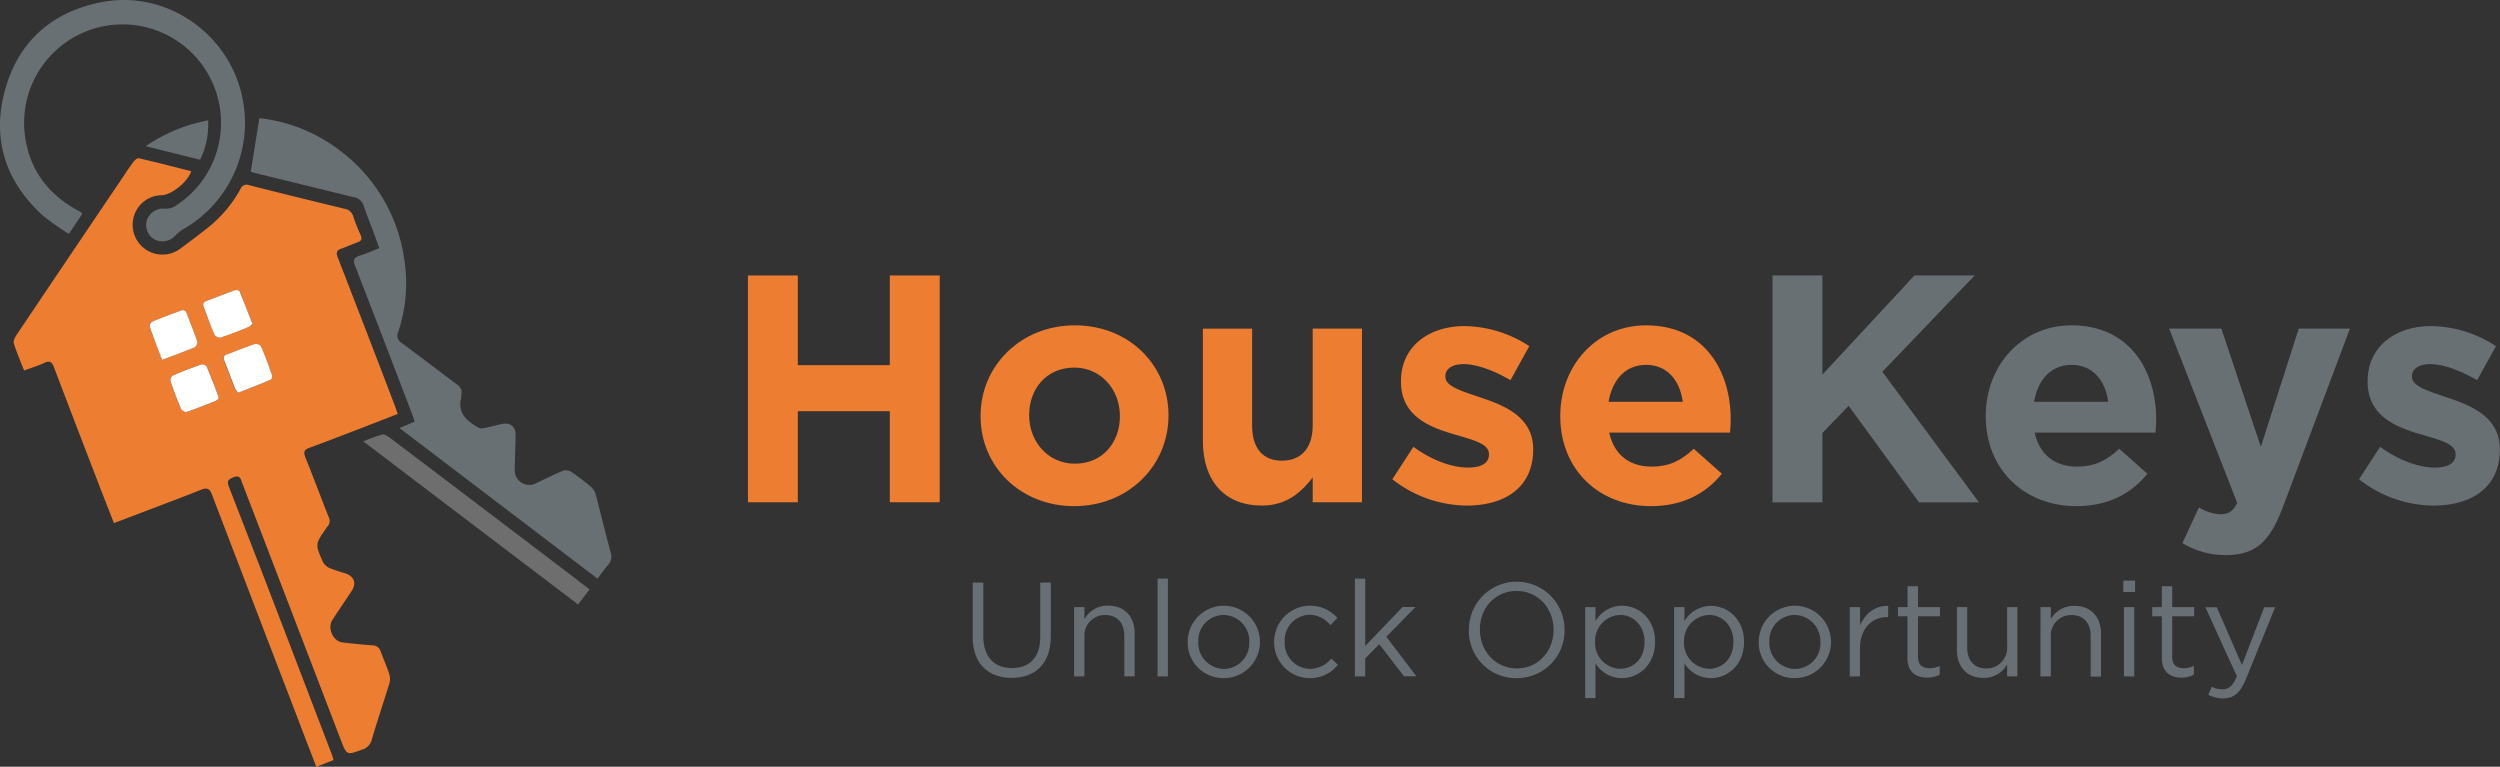 <svg xmlns="http://www.w3.org/2000/svg" viewBox="0 0 623.05 191.09"><rect x="0" y="0" width="623.05" height="191.09" fill="#333333" stroke="none"/><defs><style>.cls-1{fill:#ed7d30;}.cls-2{fill:#697074;}.cls-3{fill:#6e6e6e;}.cls-4{fill:#fff;}.cls-5{fill:#697075;}</style></defs><g id="Layer_2" data-name="Layer 2"><g id="Layer_1-2" data-name="Layer 1"><path class="cls-1" d="M28.4,130.37c-1.09-2.8-2.13-5.41-3.14-8-3.93-10.24-7.88-20.47-11.77-30.73C13,90.25,12.41,89.76,11,90.45S7.78,91.68,6,92.34C5.1,90,4.13,87.82,3.44,85.56c-.19-.61.33-1.57.76-2.21Q17.1,64.15,30.05,45c1.05-1.57,2.07-3.15,3.19-4.67.32-.42,1-1,1.41-.88,4.35,1,8.68,2.13,13,3.22-.87,2.72-5,6-7.53,6a7.24,7.24,0,0,0-6.7,5.08,7.42,7.42,0,0,0,11.24,8.41c2.36-1.72,4.7-3.49,7-5.3a32,32,0,0,0,8.24-9.69,1.67,1.67,0,0,1,2.25-1c7.88,2,15.78,3.94,23.68,5.85A2.7,2.7,0,0,1,88.06,54c.52,1.57,1.16,3.11,1.83,4.63.41.94.18,1.42-.77,1.75-1.31.46-2.55,1.08-3.87,1.51s-1.58,1-1.06,2.31q7.19,18.49,14.27,37.05c.21.56.39,1.14.66,1.91-2.73,1.06-5.39,2.11-8.06,3.13-4.65,1.79-9.3,3.61-14,5.33-1.26.46-1.43,1-1,2.24,2,4.94,3.83,9.92,5.8,14.86a2.15,2.15,0,0,1-.31,2.57,2.34,2.34,0,0,0-.29.41c-2.7,3.89-2.74,3.91-.82,8.26a3.53,3.53,0,0,0,1.67,1.59A32.1,32.1,0,0,0,86,142.86c2.28.75,2.92,2.49,1.62,4.45-1.59,2.4-3.21,4.79-4.79,7.2-1.3,2,.15,5.3,2.49,5.59s5,.55,7.43.73a2.13,2.13,0,0,1,2.12,1.51c.71,1.92,1.54,3.8,2.17,5.74a3.94,3.94,0,0,1,0,2.23c-1.42,4.66-3,9.28-4.36,13.95a3.52,3.52,0,0,1-2.46,2.57c-3.81,1.39-3.8,1.45-5.27-2.38q-12.19-31.8-24.4-63.59c-.1-.26-.23-.51-.31-.78-.31-1.14-.81-1.67-2.13-1.11s-1.58,1-1.06,2.35q7.35,18.88,14.6,37.82L82.69,188c.16.4.26.83.44,1.41l-4.29,1.7c-1.52-3.94-3-7.7-4.41-11.47q-10.8-28.14-21.58-56.31c-.58-1.52-1.15-1.9-2.76-1.26C43,124.86,35.83,127.53,28.4,130.37Zm12-40.67c2.9-1.1,5.54-2.06,8.13-3.15a1.67,1.67,0,0,0,.58-1.5c-.78-2.31-1.72-4.56-2.56-6.84a1.09,1.09,0,0,0-1.66-.75c-2.33.9-4.66,1.75-7,2.72a1.38,1.38,0,0,0-.63,1.2C38.23,84.09,39.28,86.76,40.39,89.7Zm19,8.17c2.87-1.13,5.5-2.14,8.09-3.24.23-.1.37-.9.24-1.26C66.9,91,66,88.69,65,86.41a1.63,1.63,0,0,0-1.48-.64c-2.36.78-4.67,1.73-7,2.61a1,1,0,0,0-.67,1.54c.92,2.31,1.77,4.65,2.69,7A4.45,4.45,0,0,0,59.4,97.87Zm3.52-17.18c-1.14-2.88-2.17-5.56-3.28-8.21-.08-.18-.8-.26-1.14-.14-2.34.84-4.65,1.76-7,2.63-.86.32-1,.82-.7,1.67.9,2.26,1.69,4.57,2.65,6.8a1.67,1.67,0,0,0,1.45.72c2.41-.81,4.77-1.76,7.13-2.71C62.38,81.31,62.63,80.94,62.92,80.69Zm-8.4,18.6c-.08-.34-.09-.45-.13-.55-.94-2.48-1.86-5-2.89-7.42a1.42,1.42,0,0,0-1.29-.5c-2.4.83-4.78,1.74-7.11,2.75a1.53,1.53,0,0,0-.64,1.35q1.23,3.61,2.73,7.13a1.48,1.48,0,0,0,1.33.61c2.41-.82,4.78-1.76,7.14-2.7A3.33,3.33,0,0,0,54.52,99.29Z"/><path class="cls-2" d="M148.9,144.2,99.57,106.68l3.75-1.59c-.25-.77-.45-1.49-.72-2.18-4.67-12.2-9.33-24.4-14.07-36.56-.58-1.5-.38-2.19,1.17-2.65s3.08-1.18,4.83-1.85c-.45-1.24-.83-2.37-1.25-3.48-.87-2.34-1.83-4.64-2.61-7a3.07,3.07,0,0,0-2.52-2.23c-8.17-2-16.32-4-24.48-6-.47-.11-.93-.28-1.17-.35.72-4.51,1.42-8.87,2.14-13.35A40.41,40.41,0,0,1,85.34,38,41,41,0,0,1,100.8,65a38.1,38.1,0,0,1-1.55,17.7,2.17,2.17,0,0,0,1,2.87c4.5,3.32,8.93,6.76,13.43,10.09,1,.73,1.62,1.46,1.27,2.75-.06.21,0,.45,0,.66-1,3.84,1.34,5.79,4.17,7.45a2.1,2.1,0,0,0,1.38.19c1.47-.28,2.91-.66,4.36-1,2.28-.53,3.69.55,3.64,2.86-.06,2.88-.18,5.76-.22,8.64a3.63,3.63,0,0,0,5.08,3.34c2.31-1.09,4.58-2.25,6.93-3.23a2.52,2.52,0,0,1,2,.22,57.93,57.93,0,0,1,5,3.8,3.86,3.86,0,0,1,1.17,1.88c1.27,4.81,2.43,9.65,3.72,14.45a3,3,0,0,1-.59,3.05C150.71,141.75,149.92,142.89,148.9,144.2Z"/><path class="cls-2" d="M20.5,53.3l-3.34,5a63.52,63.52,0,0,1-6.51-4.61C1.14,45-2.14,34.28,1.37,22,4.81,10.06,13.22,2.85,25.43.52,41.93-2.63,58,9,60.65,25.68a30.48,30.48,0,0,1-15,31.44,9.74,9.74,0,0,0-2,1.63,4.29,4.29,0,0,1-5.15.91,4.17,4.17,0,0,1-1.86-4.9A4.33,4.33,0,0,1,41.07,52a4.39,4.39,0,0,0,2.3-.46A24.54,24.54,0,1,0,6.1,32.76c.83,8.71,5.28,15.24,13,19.53l1.16.63C20.3,53,20.34,53.09,20.5,53.3Z"/><path class="cls-3" d="M146.92,146.89l-2.85,3.76L90.54,110a39.2,39.2,0,0,1,4.74-1.71c.57-.14,1.41.45,2,.89q22.32,16.91,44.61,33.84Z"/><path class="cls-2" d="M36.32,36.44A40.83,40.83,0,0,1,51.86,30a19.56,19.56,0,0,1-2,9.8Z"/><path class="cls-4" d="M40.39,89.7c-1.11-2.94-2.16-5.61-3.1-8.32a1.38,1.38,0,0,1,.63-1.2c2.3-1,4.63-1.82,7-2.72a1.09,1.09,0,0,1,1.66.75c.84,2.28,1.78,4.53,2.56,6.84a1.67,1.67,0,0,1-.58,1.5C45.93,87.64,43.29,88.6,40.39,89.7Z"/><path class="cls-4" d="M59.4,97.87a4.45,4.45,0,0,1-.81-1c-.92-2.31-1.77-4.65-2.69-7a1,1,0,0,1,.67-1.54c2.32-.88,4.63-1.83,7-2.61a1.63,1.63,0,0,1,1.48.64c1,2.28,1.86,4.61,2.69,7,.13.36,0,1.16-.24,1.26C64.9,95.73,62.27,96.74,59.4,97.87Z"/><path class="cls-4" d="M62.92,80.69c-.29.25-.54.62-.88.76-2.36,1-4.72,1.9-7.13,2.71a1.67,1.67,0,0,1-1.45-.72c-1-2.23-1.75-4.54-2.65-6.8-.35-.85-.16-1.35.7-1.67,2.34-.87,4.65-1.79,7-2.63.34-.12,1.06,0,1.14.14C60.75,75.13,61.78,77.81,62.92,80.69Z"/><path class="cls-4" d="M54.52,99.29a3.33,3.33,0,0,1-.86.67c-2.36.94-4.73,1.88-7.14,2.7a1.48,1.48,0,0,1-1.33-.61q-1.5-3.51-2.73-7.13a1.53,1.53,0,0,1,.64-1.35c2.33-1,4.71-1.92,7.11-2.75a1.42,1.42,0,0,1,1.29.5c1,2.45,2,4.94,2.89,7.42C54.43,98.84,54.44,99,54.52,99.29Z"/><path class="cls-1" d="M186.4,68.65h12.43V91h22.93V68.65H234.2v56.52H221.76V102.48H198.83v22.69H186.4Z"/><path class="cls-1" d="M244.38,103.77v-.16c0-12.43,10-22.53,23.5-22.53s23.33,9.93,23.33,22.37v.16c0,12.44-10,22.53-23.49,22.53S244.38,116.21,244.38,103.77Zm34.72,0v-.16c0-6.38-4.6-12-11.38-12-7,0-11.23,5.41-11.23,11.79v.16c0,6.38,4.61,12,11.39,12C274.9,115.56,279.1,110.15,279.1,103.77Z"/><path class="cls-1" d="M299.78,109.91v-28h12.27V106c0,5.82,2.75,8.81,7.43,8.81s7.67-3,7.67-8.81V81.89h12.28v43.28H327.15V119c-2.82,3.64-6.46,7-12.67,7C305.19,126,299.78,119.84,299.78,109.91Z"/><path class="cls-1" d="M347,119.44l5.25-8.08c4.68,3.39,9.61,5.17,13.65,5.17,3.55,0,5.17-1.29,5.17-3.23v-.16c0-2.66-4.2-3.55-9-5-6.05-1.77-12.92-4.6-12.92-13V95c0-8.8,7.11-13.73,15.83-13.73a30,30,0,0,1,16.15,5l-4.69,8.48c-4.27-2.51-8.55-4-11.7-4-3,0-4.52,1.29-4.52,3v.16c0,2.42,4.11,3.55,8.8,5.17,6.05,2,13.08,4.92,13.08,12.84V112c0,9.61-7.19,14-16.56,14A30.35,30.35,0,0,1,347,119.44Z"/><path class="cls-1" d="M388.85,103.77v-.16c0-12.35,8.81-22.53,21.4-22.53,14.46,0,21.08,11.23,21.08,23.5,0,1-.08,2.1-.17,3.23H401.05c1.21,5.57,5.08,8.48,10.58,8.48,4.11,0,7.1-1.29,10.49-4.44l7,6.21c-4,5-9.85,8.08-17.69,8.08C398.46,126.14,388.85,117,388.85,103.77Zm30.53-3.63c-.73-5.49-4-9.21-9.13-9.21s-8.39,3.64-9.37,9.21Z"/><path class="cls-2" d="M441.75,68.65h12.43V93.36l22.94-24.71h15l-23,24,24.07,32.54H478.25l-17.53-24.06-6.54,6.78v17.28H441.75Z"/><path class="cls-2" d="M494.89,103.77v-.16c0-12.35,8.8-22.53,21.4-22.53,14.45,0,21.07,11.23,21.07,23.5,0,1-.08,2.1-.16,3.23H507.08c1.21,5.57,5.09,8.48,10.58,8.48,4.12,0,7.1-1.29,10.5-4.44l7,6.21c-4,5-9.85,8.08-17.68,8.08C504.5,126.14,494.89,117,494.89,103.77Zm30.52-3.63c-.73-5.49-4-9.21-9.12-9.21s-8.4,3.64-9.37,9.21Z"/><path class="cls-2" d="M543.91,135.34l4.11-8.88a11.19,11.19,0,0,0,5.25,1.7c2.1,0,3.23-.65,4.28-2.83L540.6,81.89h13l9.85,29.47,9.45-29.47h12.75L569,126.22c-3.31,8.8-6.86,12.11-14.21,12.11A20.3,20.3,0,0,1,543.91,135.34Z"/><path class="cls-2" d="M587.92,119.44l5.25-8.08c4.68,3.39,9.61,5.17,13.64,5.17,3.56,0,5.17-1.29,5.17-3.23v-.16c0-2.66-4.2-3.55-9-5-6.06-1.77-12.92-4.6-12.92-13V95c0-8.8,7.11-13.73,15.83-13.73a30,30,0,0,1,16.15,5l-4.69,8.48c-4.28-2.51-8.56-4-11.71-4-3,0-4.52,1.29-4.52,3v.16c0,2.42,4.12,3.55,8.8,5.17,6.06,2,13.09,4.92,13.09,12.84V112c0,9.61-7.19,14-16.56,14A30.33,30.33,0,0,1,587.92,119.44Z"/><path class="cls-5" d="M242.42,158.79V145.2h2.64v13.43c0,5,2.67,7.87,7.14,7.87,4.31,0,7.05-2.6,7.05-7.71V145.2h2.63v13.39c0,6.81-3.9,10.35-9.75,10.35S242.42,165.4,242.42,158.79Z"/><path class="cls-5" d="M267.69,151.31h2.57v3a6.54,6.54,0,0,1,5.91-3.37c4.17,0,6.61,2.8,6.61,6.91v10.71h-2.57V158.49c0-3.2-1.73-5.21-4.77-5.21a5.08,5.08,0,0,0-5.18,5.41v9.88h-2.57Z"/><path class="cls-5" d="M288.49,144.2h2.57v24.37h-2.57Z"/><path class="cls-5" d="M296,160V160a9,9,0,0,1,18-.07V160a9,9,0,0,1-9,9A8.84,8.84,0,0,1,296,160Zm15.36,0V160a6.53,6.53,0,0,0-6.41-6.74,6.36,6.36,0,0,0-6.31,6.67V160a6.47,6.47,0,0,0,6.37,6.71A6.37,6.37,0,0,0,311.33,160Z"/><path class="cls-5" d="M317.54,160V160A9,9,0,0,1,333.29,154l-1.7,1.8a6.94,6.94,0,0,0-5.24-2.6,6.37,6.37,0,0,0-6.18,6.67V160a6.45,6.45,0,0,0,6.35,6.71,7.12,7.12,0,0,0,5.27-2.57l1.64,1.54A8.93,8.93,0,0,1,317.54,160Z"/><path class="cls-5" d="M337.67,144.2h2.57V161l9.31-9.72h3.21l-7.25,7.42,7.48,9.84h-3.07l-6.18-8-3.5,3.54v4.5h-2.57Z"/><path class="cls-5" d="M366.08,157v-.07a11.92,11.92,0,1,1,23.84-.07v.07A11.85,11.85,0,0,1,378,169,11.72,11.72,0,0,1,366.08,157Zm21.1,0v-.07c0-5.31-3.87-9.65-9.22-9.65s-9.14,4.27-9.14,9.58v.07c0,5.31,3.87,9.65,9.21,9.65S387.18,162.26,387.18,157Z"/><path class="cls-5" d="M395.06,151.31h2.57v3.48a7.76,7.76,0,0,1,6.61-3.84c4.14,0,8.24,3.27,8.24,8.94V160c0,5.64-4.07,9-8.24,9a7.78,7.78,0,0,1-6.61-3.67v8.65h-2.57ZM409.85,160v-.06c0-4.08-2.81-6.68-6.08-6.68a6.43,6.43,0,0,0-6.24,6.64V160a6.42,6.42,0,0,0,6.24,6.68C407.11,166.64,409.85,164.17,409.85,160Z"/><path class="cls-5" d="M417.22,151.31h2.57v3.48A7.77,7.77,0,0,1,426.4,151c4.14,0,8.25,3.27,8.25,8.94V160c0,5.64-4.07,9-8.25,9a7.81,7.81,0,0,1-6.61-3.67v8.65h-2.57ZM432,160v-.06c0-4.08-2.8-6.68-6.07-6.68a6.43,6.43,0,0,0-6.24,6.64V160a6.42,6.42,0,0,0,6.24,6.68C429.28,166.64,432,164.17,432,160Z"/><path class="cls-5" d="M438.32,160V160a9,9,0,0,1,18-.07V160a9,9,0,0,1-9.05,9A8.84,8.84,0,0,1,438.32,160Zm15.36,0V160a6.53,6.53,0,0,0-6.41-6.74,6.36,6.36,0,0,0-6.31,6.67V160a6.47,6.47,0,0,0,6.38,6.71A6.36,6.36,0,0,0,453.68,160Z"/><path class="cls-5" d="M461,151.31h2.57v4.51c1.27-2.87,3.77-4.94,7-4.81v2.77h-.2c-3.77,0-6.84,2.71-6.84,7.92v6.87H461Z"/><path class="cls-5" d="M475.38,164V153.58H473v-2.27h2.4v-5.2H478v5.2h5.48v2.27H478v10.09c0,2.1,1.17,2.87,2.91,2.87a5.46,5.46,0,0,0,2.5-.6v2.2a6.44,6.44,0,0,1-3.11.73C477.48,168.87,475.38,167.5,475.38,164Z"/><path class="cls-5" d="M487.7,162V151.31h2.57V161.4c0,3.2,1.74,5.2,4.78,5.2a5.1,5.1,0,0,0,5.17-5.4v-9.89h2.54v17.26h-2.54v-3a6.58,6.58,0,0,1-5.91,3.37C490.14,168.94,487.7,166.14,487.7,162Z"/><path class="cls-5" d="M508.53,151.31h2.58v3A6.51,6.51,0,0,1,517,151c4.18,0,6.61,2.8,6.61,6.91v10.71h-2.57V158.49c0-3.2-1.73-5.21-4.77-5.21a5.08,5.08,0,0,0-5.17,5.41v9.88h-2.58Z"/><path class="cls-5" d="M529.17,144.7h2.93v2.84h-2.93Zm.16,6.61h2.57v17.26h-2.57Z"/><path class="cls-5" d="M538.78,164V153.58h-2.4v-2.27h2.4v-5.2h2.57v5.2h5.48v2.27h-5.48v10.09c0,2.1,1.17,2.87,2.91,2.87a5.46,5.46,0,0,0,2.5-.6v2.2a6.44,6.44,0,0,1-3.11.73C540.88,168.87,538.78,167.5,538.78,164Z"/><path class="cls-5" d="M550.36,173.15l.87-2a5.48,5.48,0,0,0,2.71.63c1.53,0,2.5-.79,3.54-3.23l-7.85-17.2h2.84l6.27,14.39,5.55-14.39H567l-7.24,17.83c-1.47,3.57-3.14,4.88-5.74,4.88A8,8,0,0,1,550.36,173.15Z"/></g></g></svg>